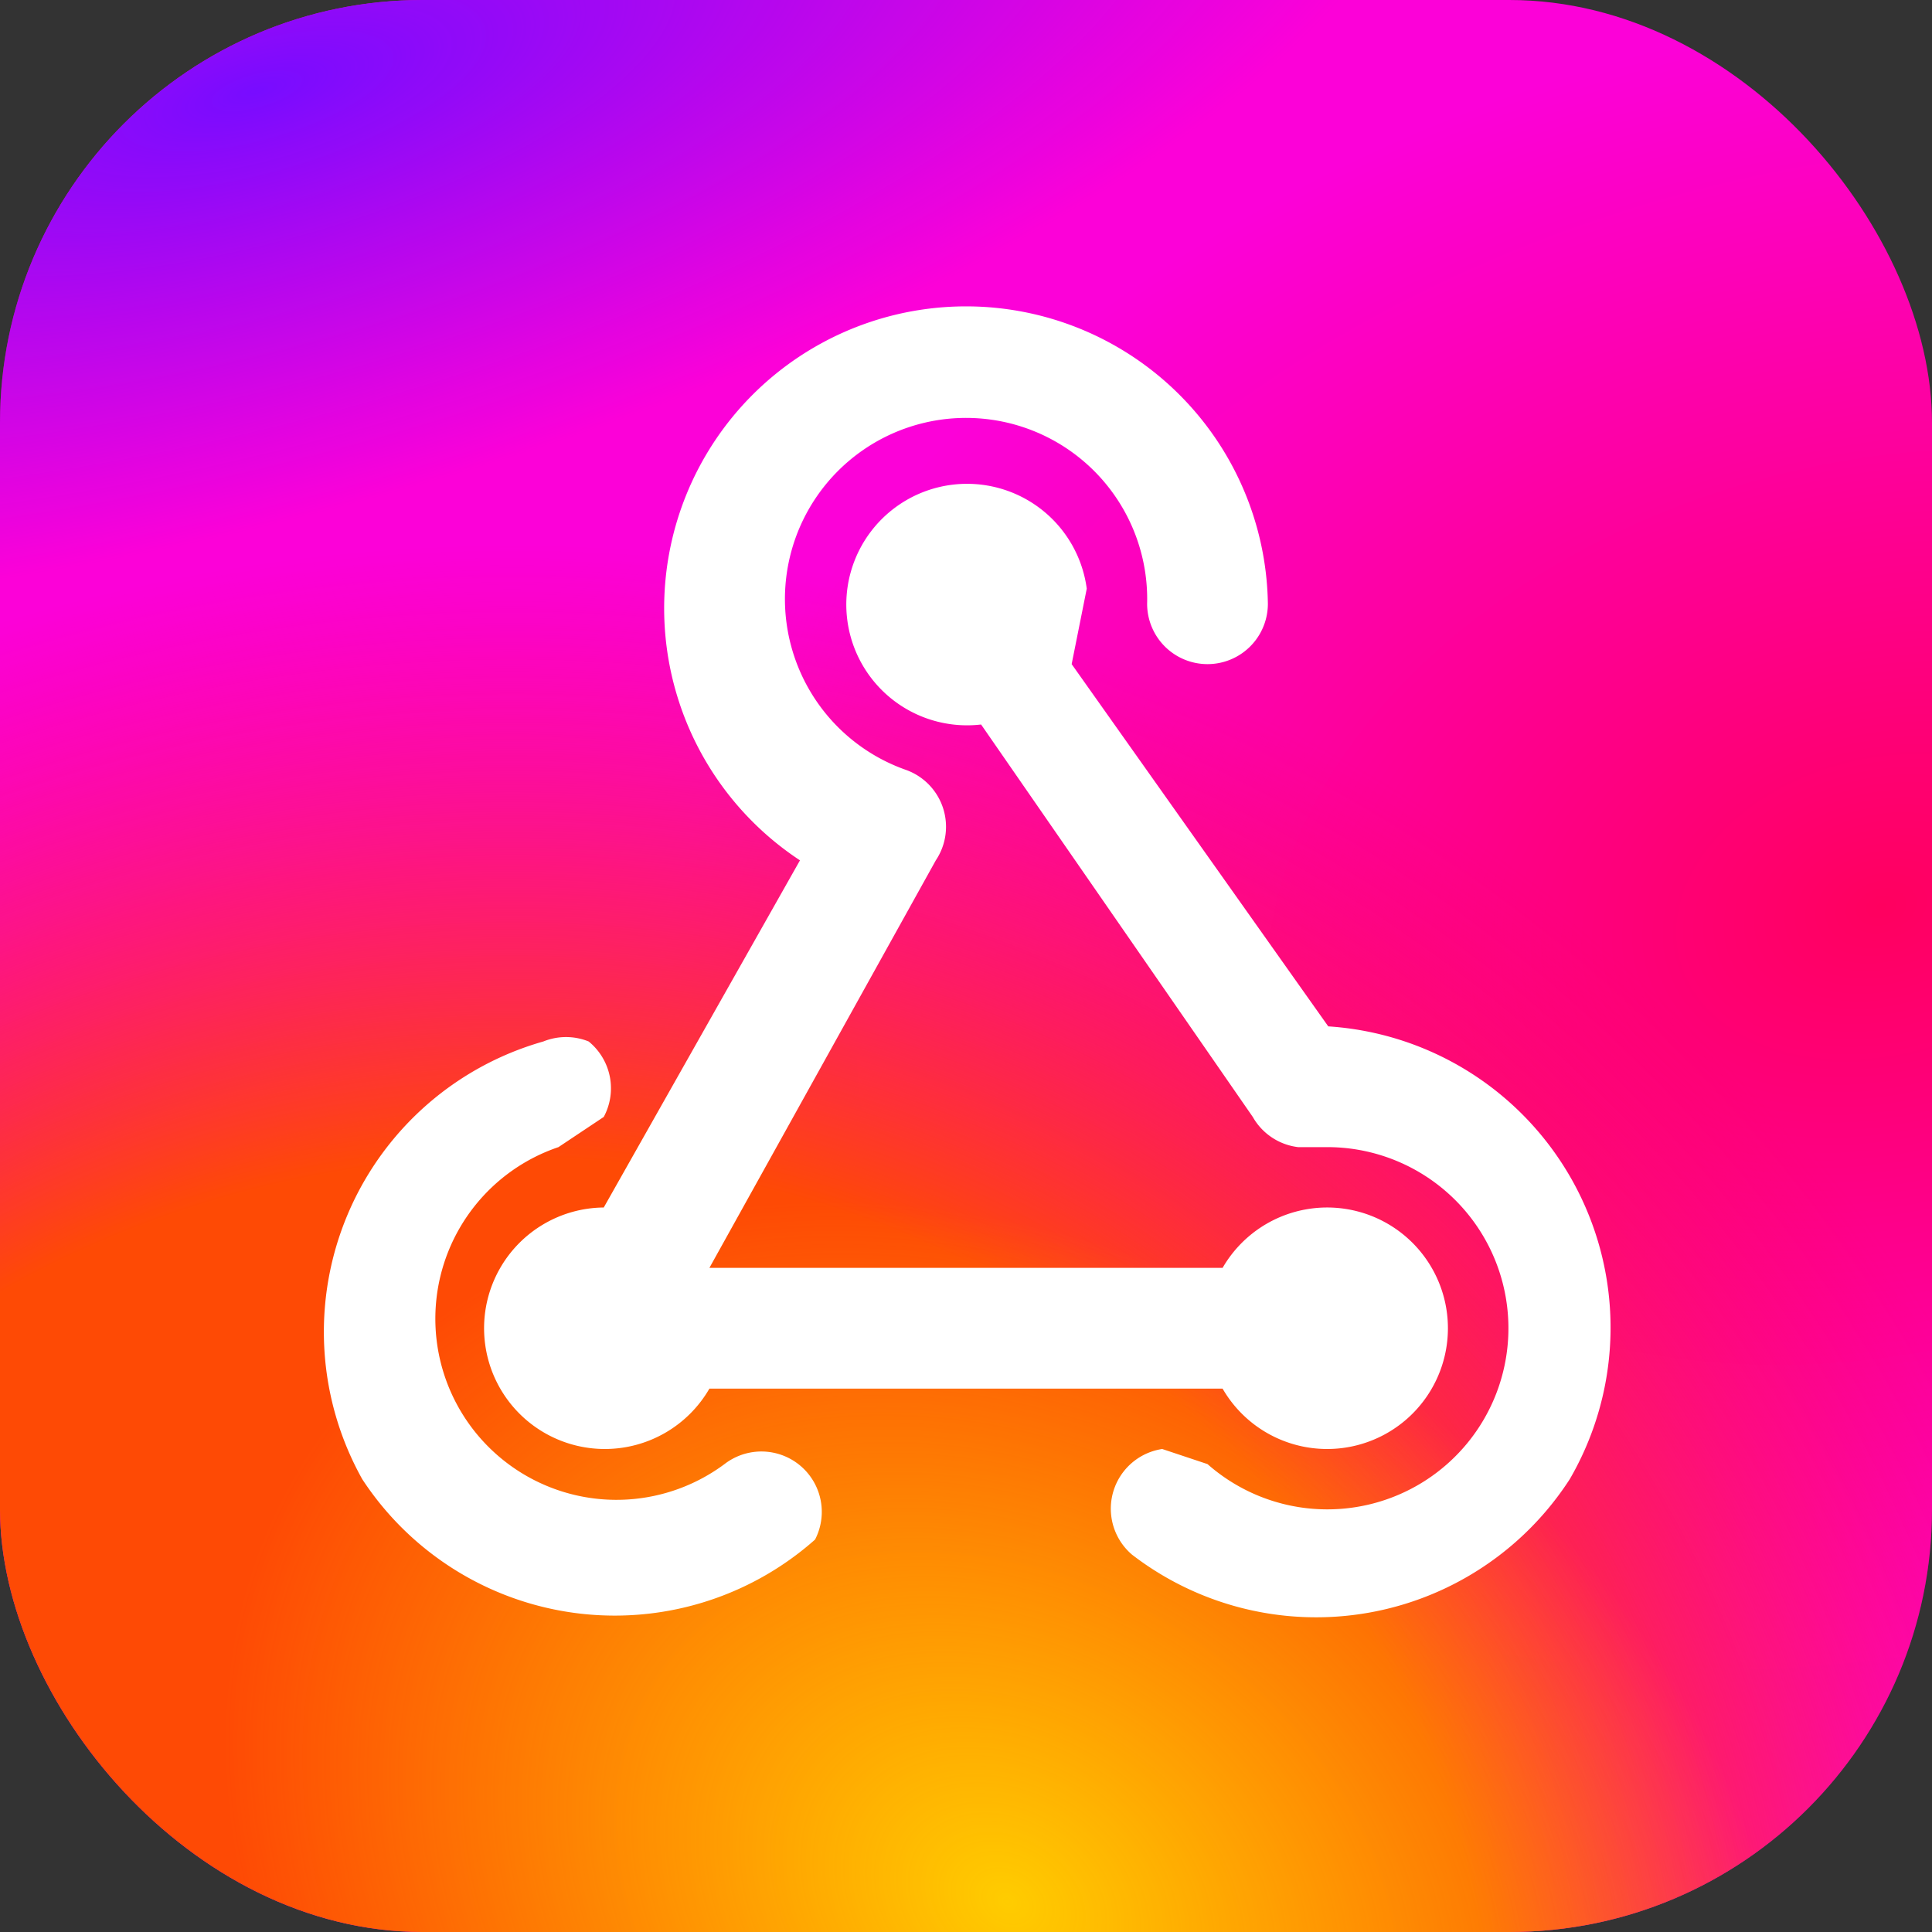 <svg xmlns="http://www.w3.org/2000/svg" width="128" height="128">
  <rect width="100%" height="100%" fill="#333333" stroke="none"/>
  <rect width="128" height="128" fill="url(#a)" rx="28"/>
  <rect width="128" height="128" fill="url(#b)" rx="28"/>
  <rect width="128" height="128" fill="url(#c)" rx="28"/>
  <rect width="128" height="128" fill="url(#d)" rx="28"/>
  <path fill="#fff" d="M62 57 47 84h34a8 8 0 1 1 0 8H47a8 8 0 1 1-7-12l13-23a20 20 0 1 1 31-17 4 4 0 0 1-8 0 12 12 0 1 0-16 11 4 4 0 0 1 2 6Zm10-18-1 5 17 24a20 20 0 0 1 16 30 20 20 0 0 1-29 5 4 4 0 0 1 2-7l3 1a12 12 0 1 0 8-21h-2a4 4 0 0 1-3-2L65 48a8 8 0 1 1 7-9ZM40 74a4 4 0 0 0-1-5 4 4 0 0 0-3 0 20 20 0 0 0-12 29 20 20 0 0 0 30 4 4 4 0 0 0-6-5 12 12 0 1 1-11-21l3-2Z"/>
  <defs>
    <radialGradient id="a" cx="0" cy="0" r="1" gradientTransform="matrix(-79 22 -16 -57 124 60)" gradientUnits="userSpaceOnUse">
      <stop stop-color="#FF005F"/>
      <stop offset="1" stop-color="#FC01D8"/>
    </radialGradient>
    <radialGradient id="b" cx="0" cy="0" r="1" gradientTransform="matrix(0 -102 108 0 34 138)" gradientUnits="userSpaceOnUse">
      <stop offset=".6" stop-color="#FE4A05"/>
      <stop offset="1" stop-color="#FE0657" stop-opacity="0"/>
    </radialGradient>
    <radialGradient id="c" cx="0" cy="0" r="1" gradientTransform="matrix(21 -37 48 28 67 126)" gradientUnits="userSpaceOnUse">
      <stop stop-color="#FC0"/>
      <stop offset="1" stop-color="#FC0" stop-opacity="0"/>
    </radialGradient>
    <radialGradient id="d" cx="0" cy="0" r="1" gradientTransform="matrix(-78 22 -8 -27 17 6)" gradientUnits="userSpaceOnUse">
      <stop stop-color="#780CFF"/>
      <stop offset="1" stop-color="#820BFF" stop-opacity="0"/>
    </radialGradient>
  </defs>
</svg>